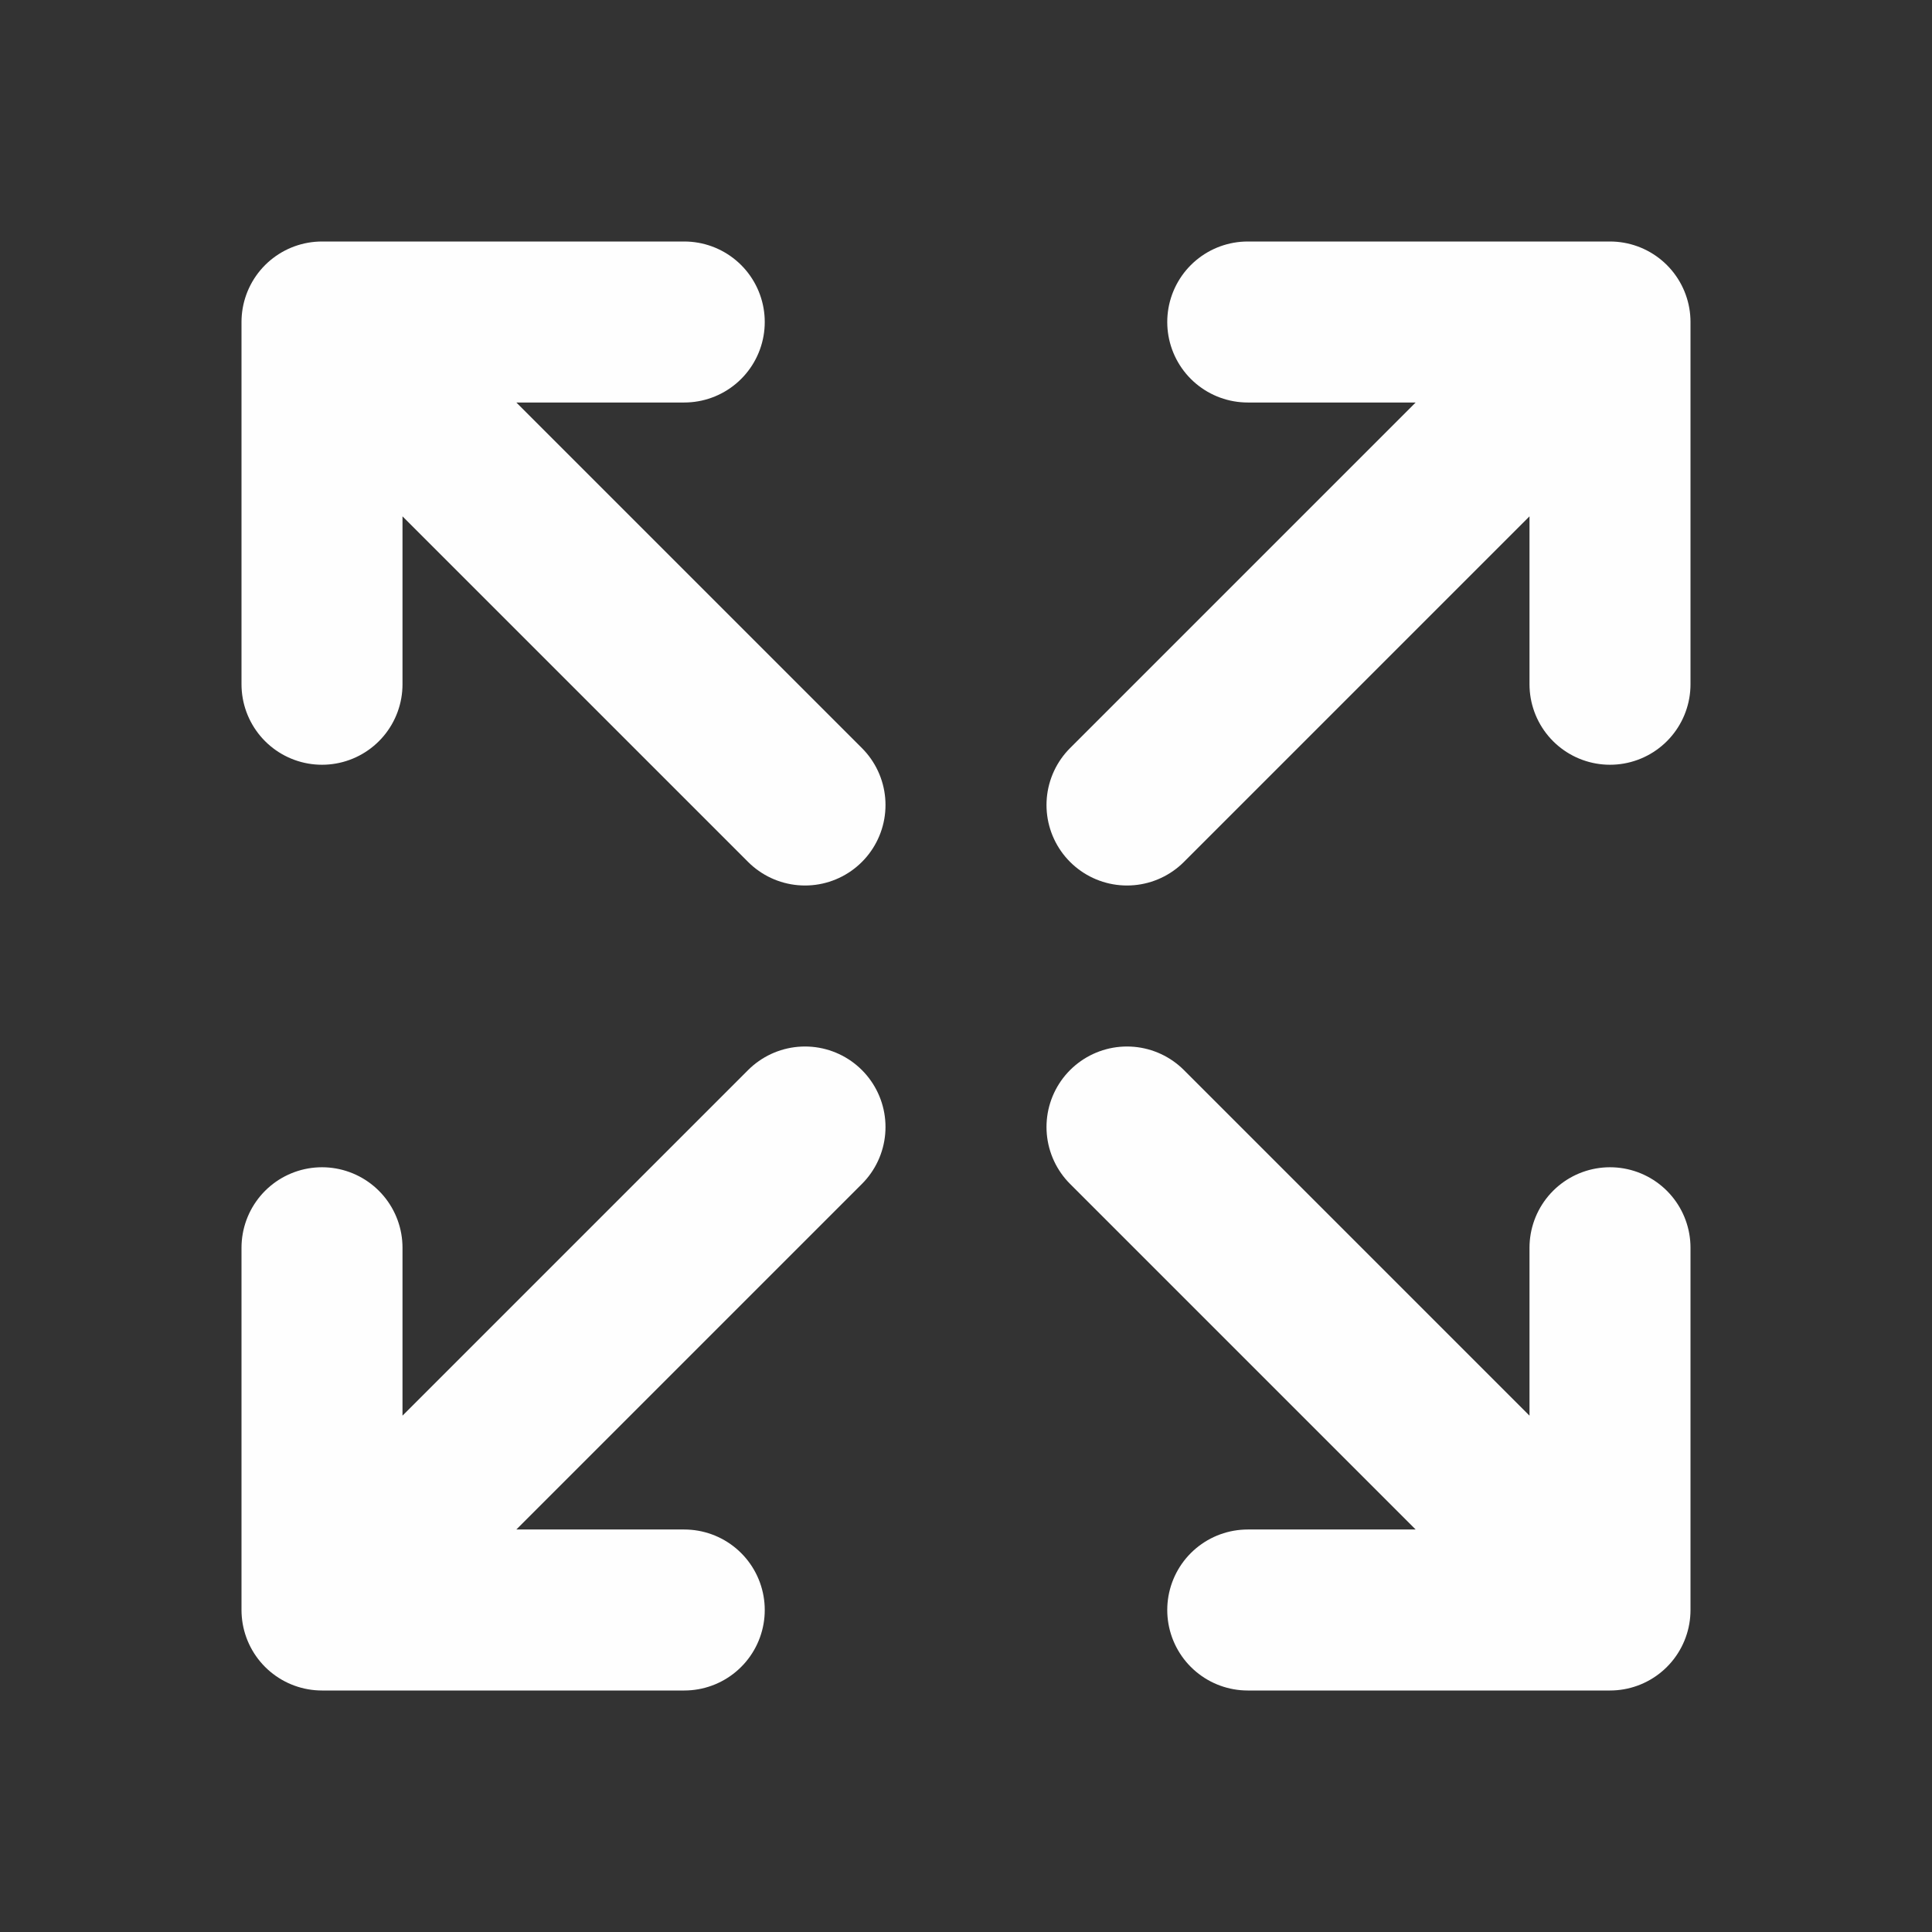 <?xml version="1.0" encoding="utf-8"?><!-- Uploaded to: SVG Repo, www.svgrepo.com, Generator: SVG Repo Mixer Tools -->
<svg width="800px" height="800px" viewBox="0 0 24 24" fill="none" xmlns="http://www.w3.org/2000/svg">
<rect x="0" y="0" width="24" height="24" fill="#333333" stroke="none"/>
<path d="M14 10L20 4M20 4H15.5M20 4V8.5M4 4L10 10M4 4V8.5M4 4H8.5M14 14L20 20M20 20V15.5M20 20H15.5M10 14L4 20M4 20H8.5M4 20L4 15.5" stroke="#fefefe" stroke-width="2" stroke-linecap="round" stroke-linejoin="round"/>
</svg>